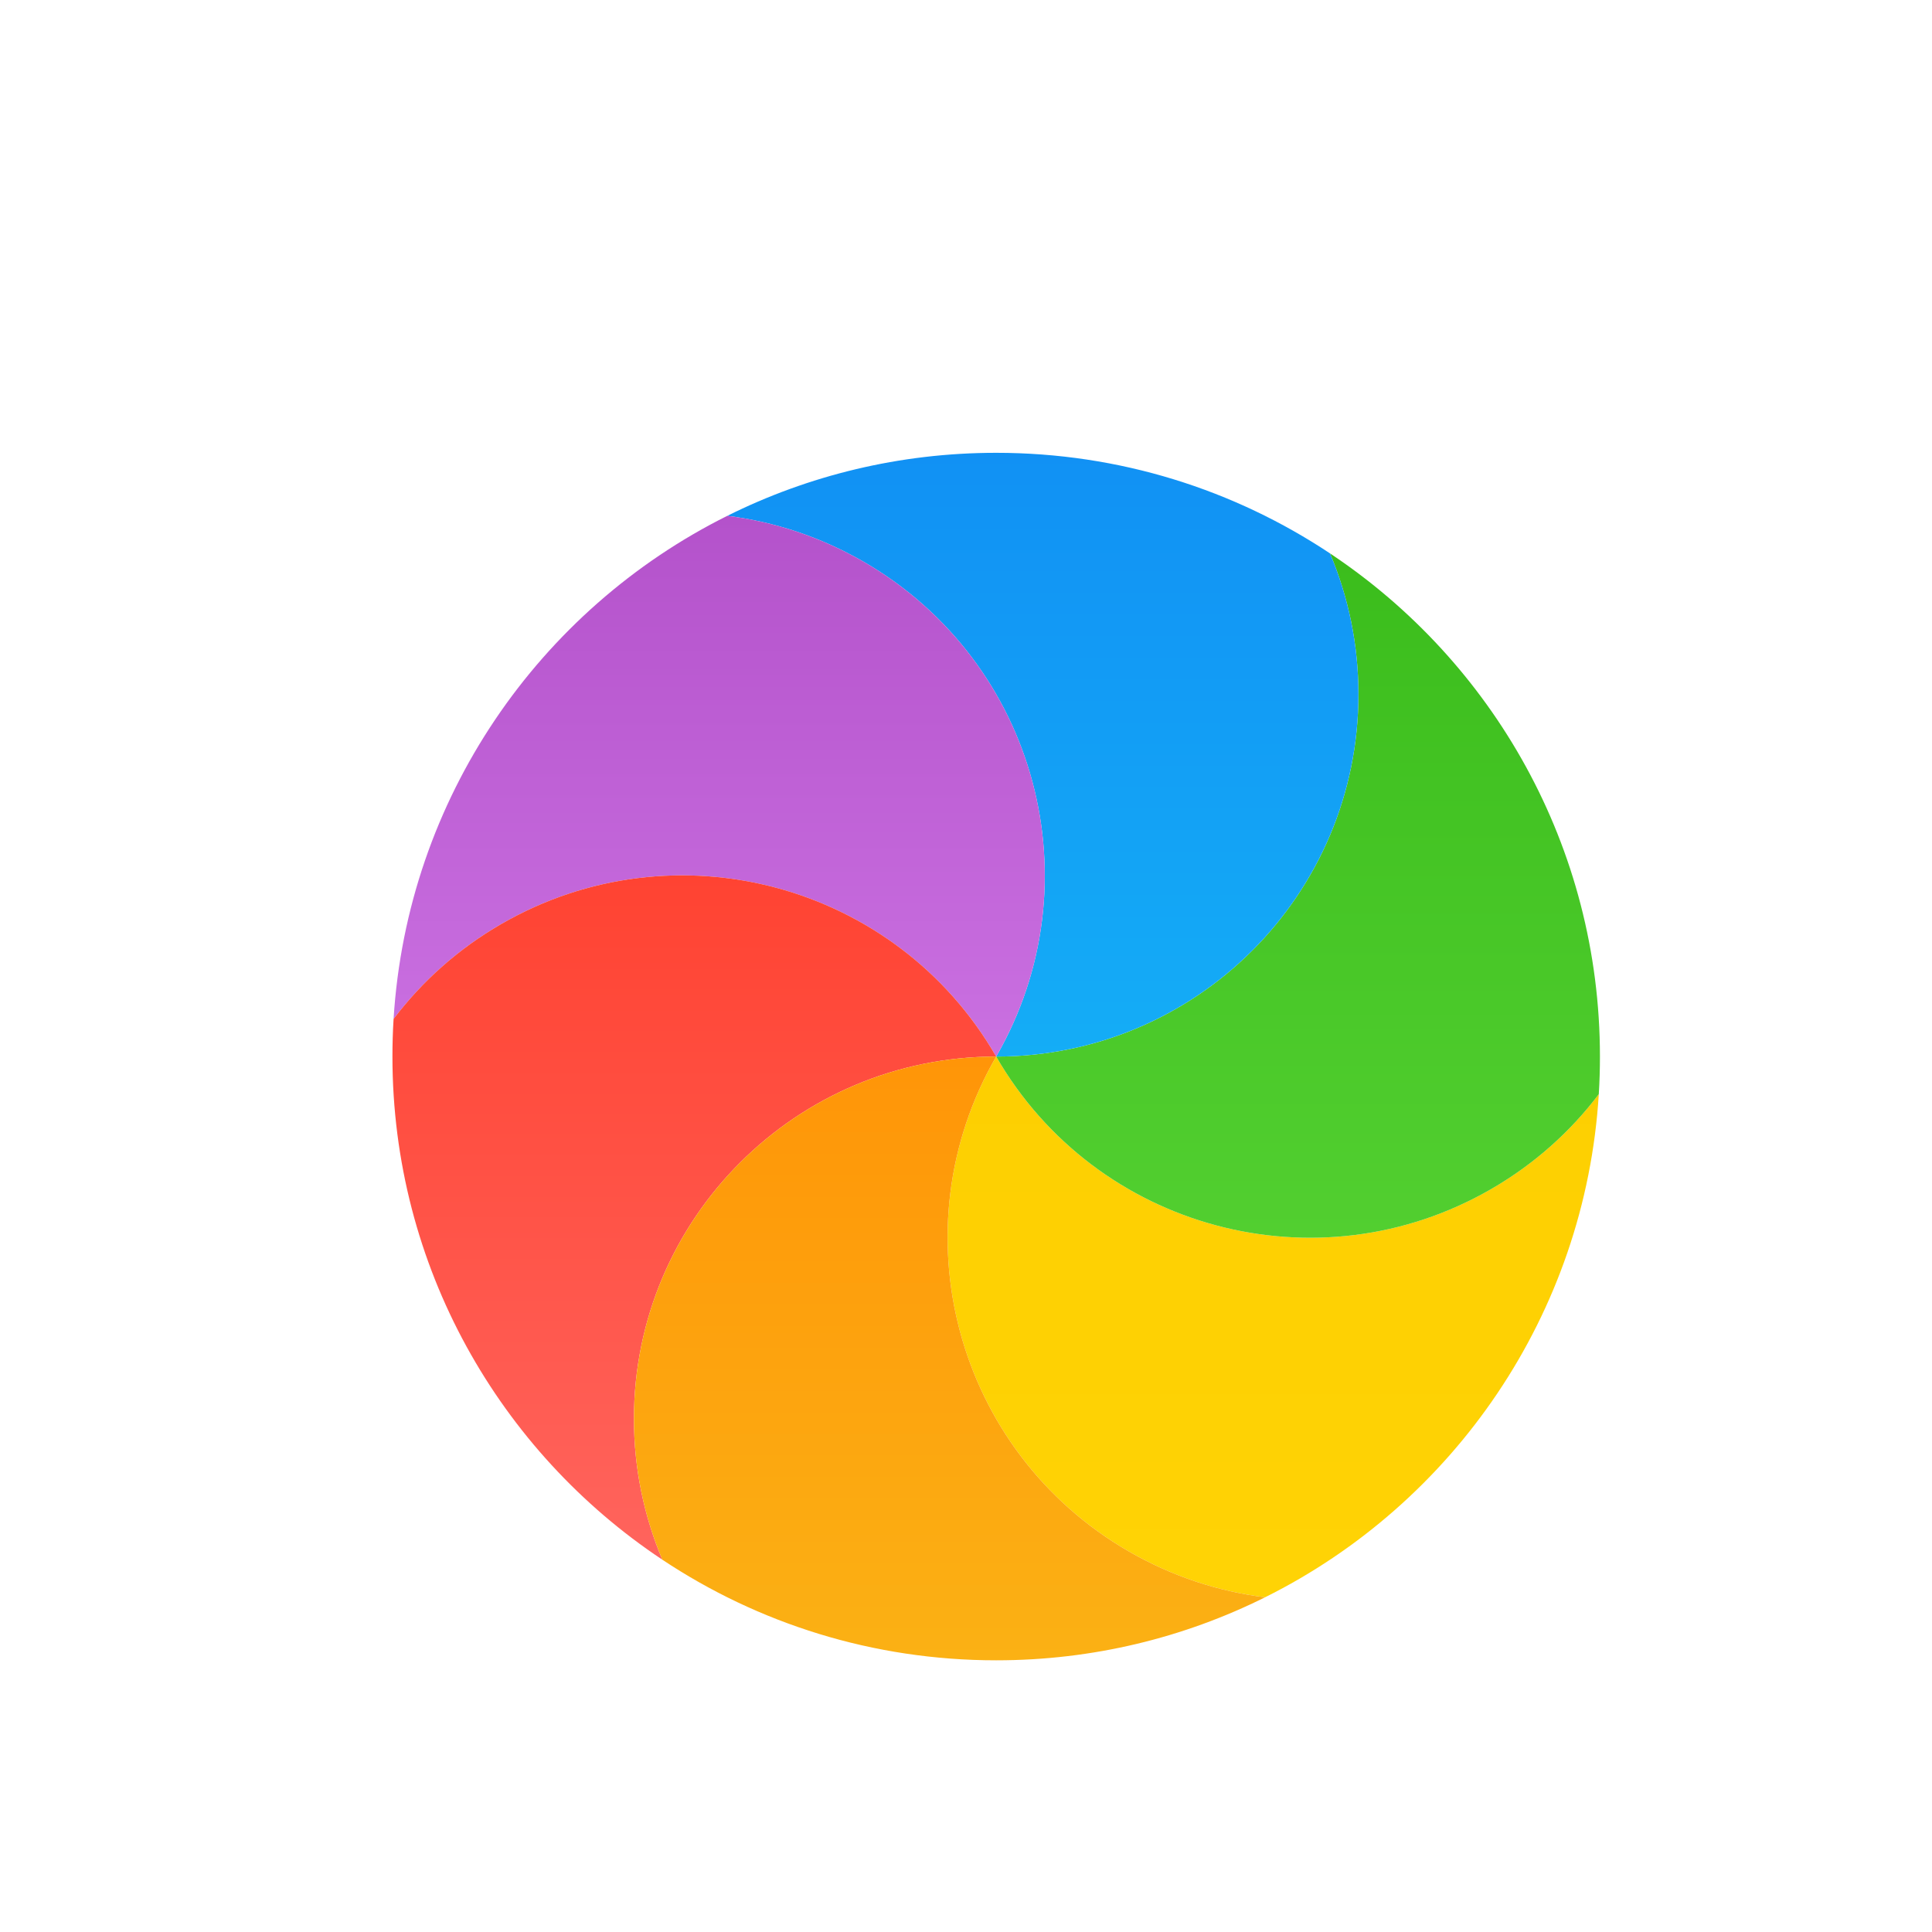 <svg width="32" height="32" viewBox="0 0 32 32" fill="none" xmlns="http://www.w3.org/2000/svg">
<g filter="url(#filter0_d)">
<path d="M20.954 25.456C20.181 25.36 19.414 25.11 18.696 24.696C15.826 23.039 14.843 19.37 16.5 16.5C18.157 19.37 21.826 20.353 24.696 18.696C25.413 18.282 26.011 17.744 26.481 17.123C26.256 20.779 24.067 23.905 20.954 25.456Z" fill="url(#paint0_linear)"/>
<path d="M26.481 17.123C26.011 17.744 25.413 18.282 24.696 18.696C21.826 20.353 18.157 19.37 16.5 16.5C19.814 16.5 22.5 13.814 22.5 10.5C22.5 9.672 22.332 8.884 22.029 8.166C24.724 9.958 26.5 13.022 26.5 16.5C26.5 16.709 26.494 16.917 26.481 17.123Z" fill="url(#paint1_linear)"/>
<path d="M22.029 8.166C22.332 8.884 22.5 9.672 22.5 10.5C22.5 13.814 19.814 16.5 16.5 16.5C18.157 13.63 17.174 9.961 14.304 8.304C13.586 7.89 12.819 7.64 12.046 7.544C13.387 6.876 14.899 6.5 16.5 6.5C18.544 6.5 20.445 7.113 22.029 8.166Z" fill="url(#paint2_linear)"/>
<path d="M12.046 7.544C12.819 7.64 13.586 7.89 14.304 8.304C17.174 9.961 18.157 13.63 16.5 16.5C14.843 13.63 11.174 12.647 8.304 14.304C7.587 14.717 6.989 15.257 6.519 15.877C6.744 12.221 8.934 9.095 12.046 7.544Z" fill="url(#paint3_linear)"/>
<path d="M6.519 15.877C6.989 15.257 7.587 14.717 8.304 14.304C11.174 12.647 14.843 13.63 16.5 16.5C13.186 16.5 10.5 19.186 10.5 22.5C10.5 23.328 10.668 24.116 10.971 24.834C8.276 23.042 6.5 19.978 6.5 16.5C6.5 16.291 6.506 16.083 6.519 15.877Z" fill="url(#paint4_linear)"/>
<path d="M10.971 24.834C10.668 24.116 10.5 23.328 10.5 22.5C10.5 19.186 13.186 16.5 16.5 16.5C14.843 19.37 15.826 23.039 18.696 24.696C19.414 25.11 20.181 25.36 20.954 25.456C19.613 26.124 18.101 26.5 16.5 26.5C14.456 26.5 12.555 25.887 10.971 24.834Z" fill="url(#paint5_linear)"/>
</g>
<defs>
<filter id="filter0_d" x="4.5" y="5.5" width="24" height="24" filterUnits="userSpaceOnUse" color-interpolation-filters="sRGB">
<feFlood flood-opacity="0" result="BackgroundImageFix"/>
<feColorMatrix in="SourceAlpha" type="matrix" values="0 0 0 0 0 0 0 0 0 0 0 0 0 0 0 0 0 0 127 0"/>
<feOffset dy="1"/>
<feGaussianBlur stdDeviation="1"/>
<feColorMatrix type="matrix" values="0 0 0 0 0 0 0 0 0 0 0 0 0 0 0 0 0 0 0.405 0"/>
<feBlend mode="normal" in2="BackgroundImageFix" result="effect1_dropShadow"/>
<feBlend mode="normal" in="SourceGraphic" in2="effect1_dropShadow" result="shape"/>
</filter>
<linearGradient id="paint0_linear" x1="26.481" y1="25.456" x2="26.481" y2="16.5" gradientUnits="userSpaceOnUse">
<stop stop-color="#FFD305"/>
<stop offset="1" stop-color="#FDCF01"/>
</linearGradient>
<linearGradient id="paint1_linear" x1="26.5" y1="19.501" x2="26.5" y2="8.166" gradientUnits="userSpaceOnUse">
<stop stop-color="#52CF30"/>
<stop offset="1" stop-color="#3BBD1C"/>
</linearGradient>
<linearGradient id="paint2_linear" x1="22.5" y1="16.5" x2="22.5" y2="6.5" gradientUnits="userSpaceOnUse">
<stop stop-color="#14ADF6"/>
<stop offset="1" stop-color="#1191F4"/>
</linearGradient>
<linearGradient id="paint3_linear" x1="17.305" y1="16.5" x2="17.305" y2="7.544" gradientUnits="userSpaceOnUse">
<stop stop-color="#CA70E1"/>
<stop offset="1" stop-color="#B452CB"/>
</linearGradient>
<linearGradient id="paint4_linear" x1="16.5" y1="24.834" x2="16.5" y2="13.499" gradientUnits="userSpaceOnUse">
<stop stop-color="#FF645D"/>
<stop offset="1" stop-color="#FF4332"/>
</linearGradient>
<linearGradient id="paint5_linear" x1="20.954" y1="26.5" x2="20.954" y2="16.5" gradientUnits="userSpaceOnUse">
<stop stop-color="#FBB114"/>
<stop offset="1" stop-color="#FF9508"/>
</linearGradient>
</defs>
</svg>

